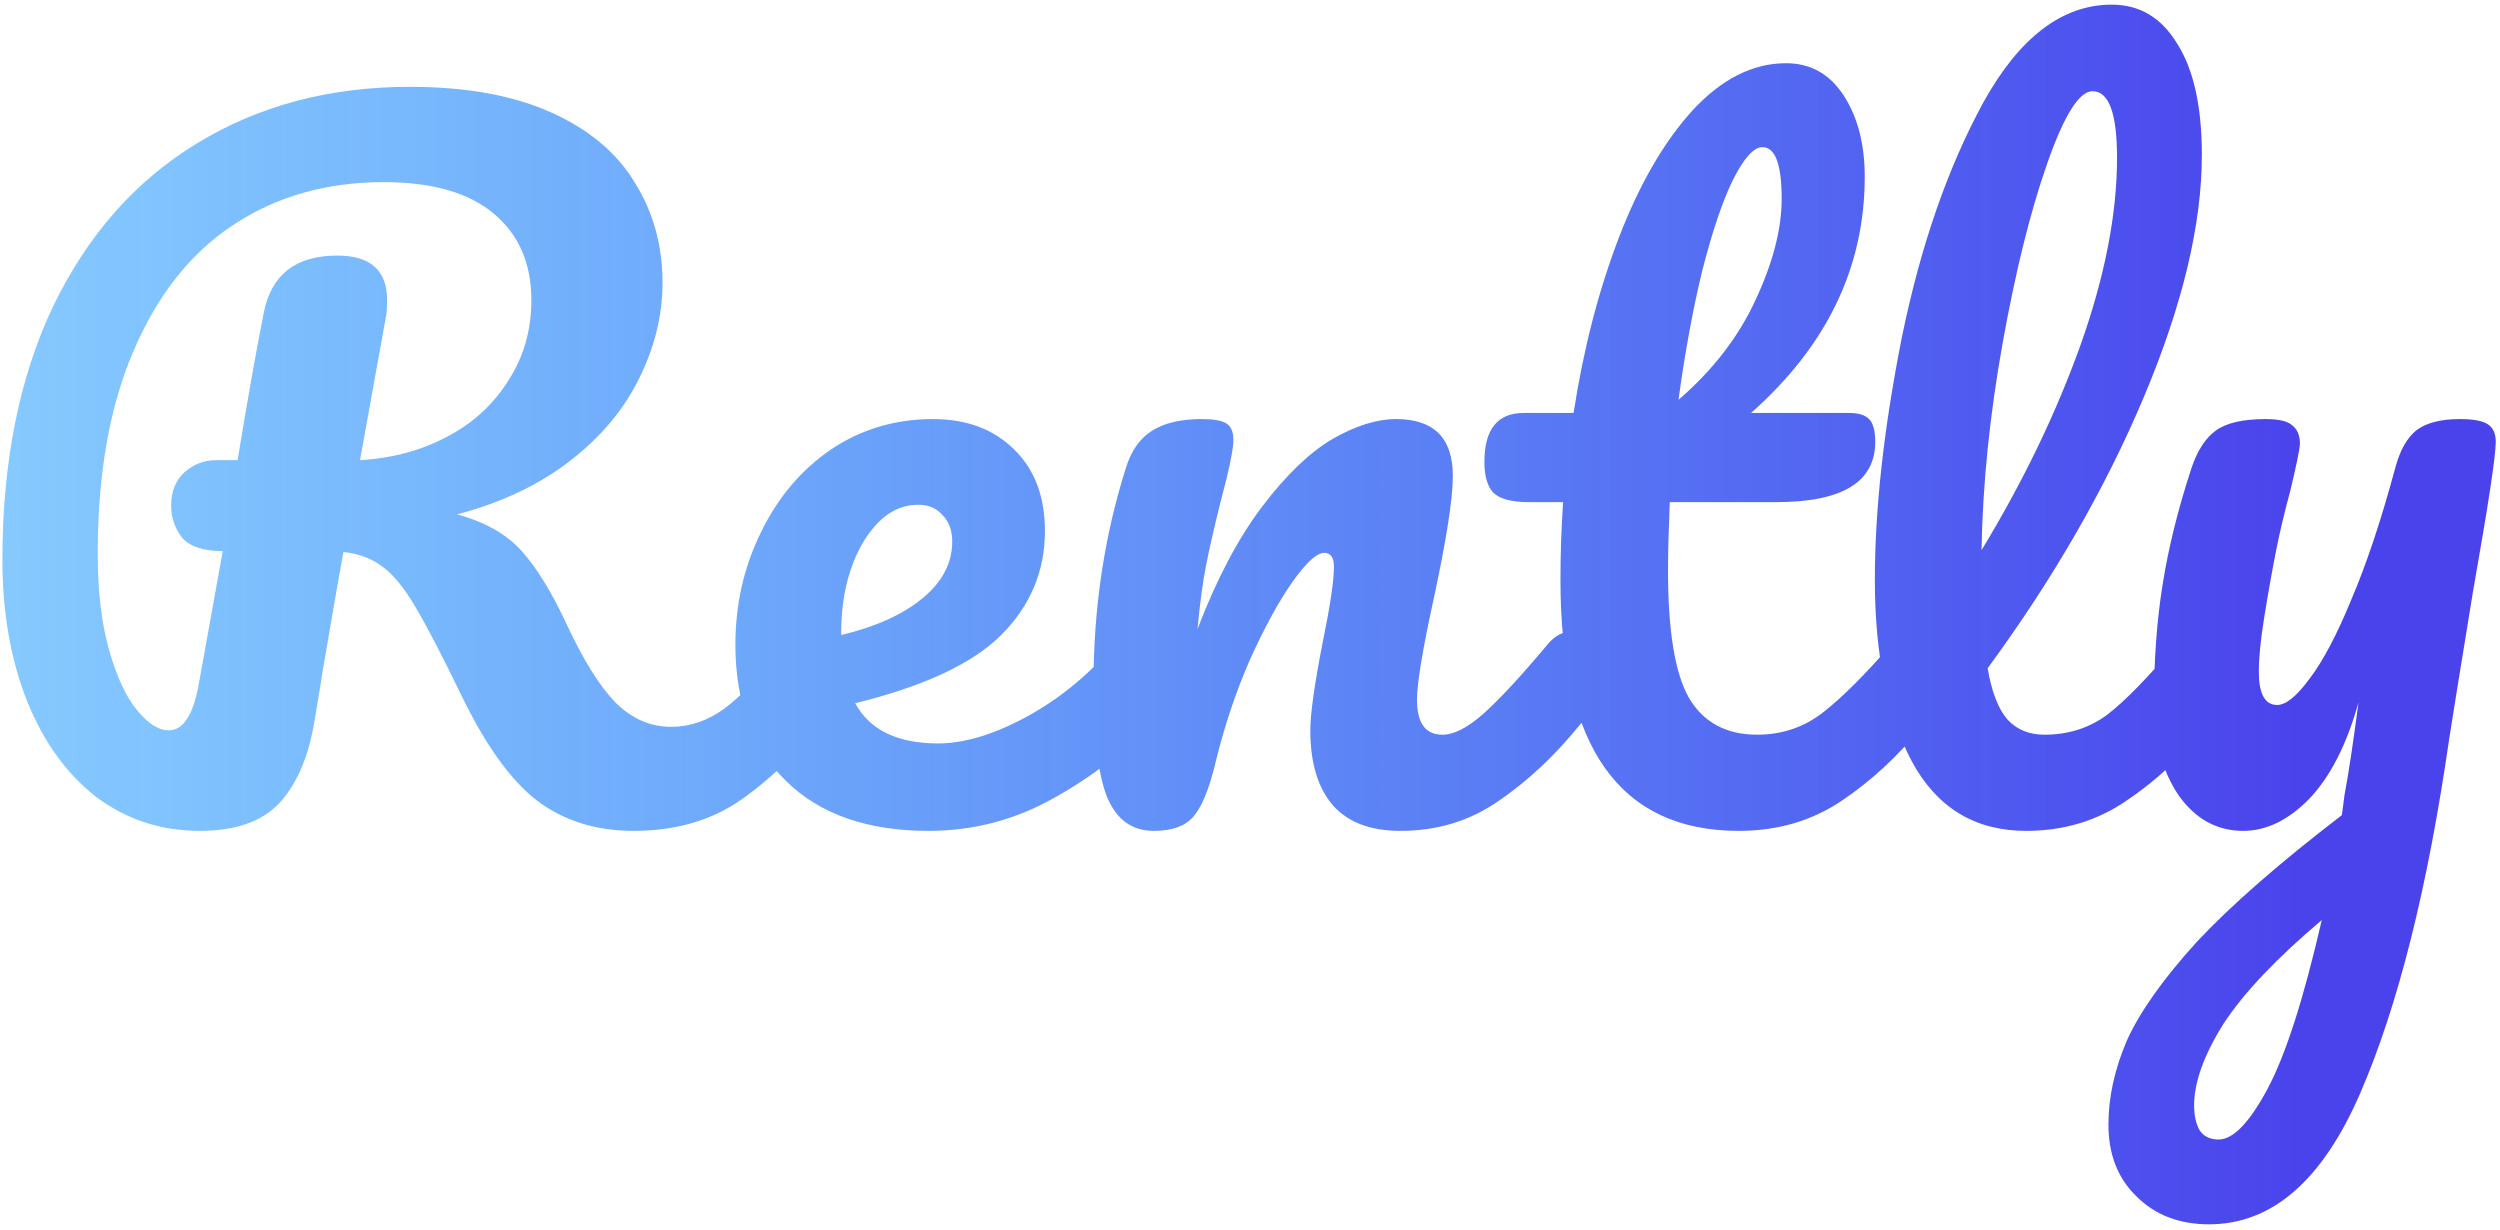 <svg width="366" height="180" viewBox="0 0 366 180" fill="none" xmlns="http://www.w3.org/2000/svg">
<path d="M118.881 92.456C119.99 92.456 120.843 92.968 121.441 93.992C122.123 95.016 122.465 96.424 122.465 98.216C122.465 101.544 121.654 104.189 120.033 106.152C115.937 111.101 111.798 114.941 107.617 117.672C103.435 120.317 98.486 121.64 92.769 121.64C87.222 121.64 82.486 120.147 78.561 117.16C74.721 114.173 71.051 109.053 67.552 101.8C64.737 95.997 62.518 91.731 60.897 89C59.275 86.184 57.654 84.179 56.032 82.984C54.496 81.789 52.577 81.064 50.273 80.808C49.931 82.6 48.95 88.232 47.328 97.704C46.646 101.971 46.219 104.573 46.048 105.512C45.195 110.717 43.489 114.728 40.928 117.544C38.368 120.275 34.486 121.64 29.28 121.64C23.563 121.64 18.486 119.976 14.049 116.648C9.697 113.235 6.326 108.541 3.937 102.568C1.547 96.509 0.352 89.64 0.352 81.96C0.352 67.624 2.827 55.251 7.777 44.84C12.811 34.429 19.808 26.493 28.768 21.032C37.814 15.485 48.224 12.712 60.001 12.712C68.192 12.712 75.062 13.949 80.609 16.424C86.155 18.899 90.251 22.312 92.897 26.664C95.627 31.016 96.993 35.923 96.993 41.384C96.993 46.163 95.841 50.856 93.537 55.464C91.318 59.987 87.947 63.997 83.424 67.496C78.902 70.995 73.398 73.597 66.912 75.304C71.008 76.413 74.166 78.205 76.385 80.68C78.603 83.155 80.822 86.781 83.04 91.56C85.43 96.68 87.776 100.435 90.081 102.824C92.47 105.213 95.201 106.408 98.272 106.408C101.003 106.408 103.606 105.512 106.081 103.72C108.555 101.843 111.67 98.685 115.425 94.248C116.449 93.053 117.601 92.456 118.881 92.456ZM32.608 80.68C29.707 80.68 27.702 79.997 26.593 78.632C25.569 77.267 25.056 75.731 25.056 74.024C25.056 71.976 25.697 70.355 26.977 69.16C28.342 67.965 29.878 67.368 31.584 67.368H34.785C36.15 59.005 37.43 51.795 38.624 45.736C39.734 40.189 43.318 37.416 49.377 37.416C54.24 37.416 56.672 39.592 56.672 43.944C56.672 44.883 56.63 45.608 56.544 46.12L52.705 67.368C57.312 67.112 61.494 66.003 65.249 64.04C69.088 62.077 72.118 59.347 74.337 55.848C76.641 52.349 77.793 48.381 77.793 43.944C77.793 38.568 75.958 34.344 72.288 31.272C68.619 28.2 63.243 26.664 56.16 26.664C47.798 26.664 40.459 28.755 34.145 32.936C27.915 37.032 23.051 43.176 19.552 51.368C16.054 59.475 14.305 69.373 14.305 81.064C14.305 86.525 14.859 91.219 15.969 95.144C17.078 99.069 18.443 102.013 20.064 103.976C21.686 105.939 23.222 106.92 24.672 106.92C25.782 106.92 26.678 106.365 27.36 105.256C28.128 104.147 28.726 102.355 29.152 99.88L32.608 80.68ZM166.67 92.456C167.779 92.456 168.632 92.968 169.229 93.992C169.912 95.016 170.254 96.424 170.254 98.216C170.254 101.629 169.443 104.275 167.822 106.152C164.664 109.992 160.184 113.533 154.382 116.776C148.664 120.019 142.52 121.64 135.95 121.64C126.99 121.64 120.035 119.208 115.086 114.344C110.136 109.48 107.661 102.824 107.661 94.376C107.661 88.488 108.899 83.027 111.374 77.992C113.848 72.872 117.262 68.819 121.614 65.832C126.051 62.845 131.043 61.352 136.59 61.352C141.539 61.352 145.507 62.845 148.494 65.832C151.48 68.733 152.974 72.701 152.974 77.736C152.974 83.624 150.84 88.701 146.574 92.968C142.392 97.149 135.267 100.477 125.198 102.952C127.331 106.877 131.384 108.84 137.358 108.84C141.198 108.84 145.55 107.517 150.414 104.872C155.363 102.141 159.63 98.6 163.214 94.248C164.238 93.053 165.39 92.456 166.67 92.456ZM134.414 73.896C131.256 73.896 128.568 75.731 126.35 79.4C124.216 83.069 123.15 87.507 123.15 92.712V92.968C128.184 91.773 132.152 89.981 135.054 87.592C137.955 85.203 139.406 82.429 139.406 79.272C139.406 77.651 138.936 76.371 137.998 75.432C137.144 74.408 135.95 73.896 134.414 73.896ZM168.92 121.64C165.677 121.64 163.373 119.933 162.008 116.52C160.728 113.107 160.088 107.645 160.088 100.136C160.088 89.043 161.666 78.504 164.824 68.52C165.592 66.045 166.829 64.253 168.536 63.144C170.328 61.949 172.802 61.352 175.96 61.352C177.666 61.352 178.861 61.565 179.544 61.992C180.226 62.419 180.568 63.229 180.568 64.424C180.568 65.789 179.928 68.861 178.648 73.64C177.794 77.053 177.112 80.04 176.6 82.6C176.088 85.16 175.661 88.317 175.32 92.072C178.136 84.733 181.293 78.76 184.792 74.152C188.29 69.544 191.704 66.259 195.032 64.296C198.445 62.333 201.56 61.352 204.376 61.352C209.922 61.352 212.696 64.125 212.696 69.672C212.696 73 211.757 79.016 209.88 87.72C208.258 95.144 207.448 100.051 207.448 102.44C207.448 105.853 208.685 107.56 211.16 107.56C212.866 107.56 214.872 106.536 217.176 104.488C219.565 102.355 222.722 98.941 226.648 94.248C227.672 93.053 228.824 92.456 230.104 92.456C231.213 92.456 232.066 92.968 232.664 93.992C233.346 95.016 233.688 96.424 233.688 98.216C233.688 101.629 232.877 104.275 231.256 106.152C227.586 110.675 223.618 114.387 219.352 117.288C215.17 120.189 210.392 121.64 205.016 121.64C200.664 121.64 197.378 120.403 195.16 117.928C192.941 115.368 191.832 111.699 191.832 106.92C191.832 104.531 192.429 100.264 193.624 94.12C194.733 88.744 195.288 85.032 195.288 82.984C195.288 81.619 194.818 80.936 193.88 80.936C192.77 80.936 191.192 82.387 189.144 85.288C187.181 88.104 185.133 91.859 183 96.552C180.952 101.245 179.288 106.195 178.008 111.4C177.069 115.411 175.96 118.141 174.68 119.592C173.485 120.957 171.565 121.64 168.92 121.64ZM280.42 92.456C281.529 92.456 282.382 92.968 282.979 93.992C283.662 95.016 284.004 96.424 284.004 98.216C284.004 101.629 283.193 104.275 281.572 106.152C277.902 110.675 273.892 114.387 269.54 117.288C265.188 120.189 260.196 121.64 254.564 121.64C237.156 121.64 228.452 109.395 228.452 84.904C228.452 81.149 228.58 77.352 228.836 73.512H223.844C221.284 73.512 219.534 73.043 218.596 72.104C217.742 71.165 217.316 69.672 217.316 67.624C217.316 62.845 219.236 60.456 223.076 60.456H230.372C231.822 51.069 234.041 42.493 237.028 34.728C240.014 26.963 243.598 20.776 247.78 16.168C252.046 11.56 256.612 9.256 261.476 9.256C265.06 9.256 267.876 10.835 269.924 13.992C271.972 17.149 272.996 21.117 272.996 25.896C272.996 39.123 267.449 50.643 256.356 60.456H270.692C272.057 60.456 273.038 60.755 273.636 61.352C274.233 61.949 274.532 63.059 274.532 64.68C274.532 70.568 269.71 73.512 260.068 73.512H244.452C244.281 77.779 244.196 81.107 244.196 83.496C244.196 92.371 245.22 98.6 247.268 102.184C249.401 105.768 252.729 107.56 257.252 107.56C260.921 107.56 264.164 106.451 266.98 104.232C269.796 102.013 273.124 98.685 276.964 94.248C277.988 93.053 279.14 92.456 280.42 92.456ZM258.02 21.544C256.74 21.544 255.289 23.165 253.668 26.408C252.132 29.565 250.638 34.003 249.188 39.72C247.822 45.352 246.67 51.624 245.732 58.536C250.766 54.184 254.521 49.32 256.996 43.944C259.556 38.483 260.836 33.533 260.836 29.096C260.836 24.061 259.897 21.544 258.02 21.544ZM322.094 92.456C323.203 92.456 324.056 92.968 324.654 93.992C325.336 95.016 325.678 96.424 325.678 98.216C325.678 101.629 324.867 104.275 323.246 106.152C319.576 110.675 315.566 114.387 311.214 117.288C306.947 120.189 302.083 121.64 296.622 121.64C289.112 121.64 283.523 118.227 279.854 111.4C276.27 104.573 274.478 95.741 274.478 84.904C274.478 74.493 275.8 62.632 278.446 49.32C281.176 36.008 285.144 24.573 290.35 15.016C295.64 5.459 301.912 0.68 309.166 0.68C313.262 0.68 316.462 2.6 318.766 6.44C321.155 10.195 322.35 15.613 322.35 22.696C322.35 32.851 319.534 44.627 313.902 58.024C308.27 71.421 300.632 84.691 290.99 97.832C291.587 101.331 292.568 103.848 293.934 105.384C295.299 106.835 297.091 107.56 299.31 107.56C302.808 107.56 305.88 106.579 308.526 104.616C311.171 102.568 314.542 99.112 318.638 94.248C319.662 93.053 320.814 92.456 322.094 92.456ZM306.35 13.352C304.387 13.352 302.168 16.893 299.694 23.976C297.219 31.059 295.043 39.848 293.166 50.344C291.288 60.84 290.264 70.909 290.094 80.552C296.152 70.568 300.974 60.584 304.558 50.6C308.142 40.531 309.934 31.357 309.934 23.08C309.934 16.595 308.739 13.352 306.35 13.352ZM360.132 61.352C362.094 61.352 363.46 61.608 364.228 62.12C364.996 62.632 365.38 63.485 365.38 64.68C365.38 66.728 364.27 74.024 362.052 86.568C360.089 98.6 358.937 105.725 358.596 107.944C355.438 129.875 351.086 147.24 345.54 160.04C339.993 172.84 332.612 179.24 323.396 179.24C319.044 179.24 315.502 177.875 312.772 175.144C310.041 172.499 308.675 169 308.675 164.648C308.675 160.637 309.572 156.541 311.364 152.36C313.241 148.179 316.654 143.357 321.604 137.896C326.638 132.52 333.721 126.333 342.852 119.336L343.236 116.392C343.833 113.235 344.516 108.712 345.284 102.824C343.577 108.968 341.188 113.661 338.116 116.904C335.044 120.061 331.801 121.64 328.388 121.64C324.548 121.64 321.39 119.891 318.916 116.392C316.526 112.808 315.332 108.371 315.332 103.08C315.332 96.68 315.758 90.835 316.612 85.544C317.465 80.168 318.873 74.493 320.836 68.52C321.689 65.96 322.884 64.125 324.42 63.016C325.956 61.907 328.388 61.352 331.716 61.352C333.593 61.352 334.873 61.651 335.556 62.248C336.324 62.845 336.708 63.741 336.708 64.936C336.708 65.619 336.238 67.923 335.3 71.848C334.446 75.005 333.764 77.864 333.252 80.424C332.569 83.923 331.972 87.293 331.46 90.536C330.948 93.693 330.692 96.296 330.692 98.344C330.692 101.587 331.588 103.208 333.38 103.208C334.66 103.208 336.238 101.928 338.116 99.368C340.078 96.808 342.126 92.925 344.26 87.72C346.478 82.515 348.612 76.115 350.66 68.52C351.342 65.96 352.366 64.125 353.732 63.016C355.182 61.907 357.316 61.352 360.132 61.352ZM324.804 166.824C326.937 166.824 329.326 164.349 331.972 159.4C334.617 154.451 337.262 146.216 339.908 134.696C333.337 140.243 328.558 145.277 325.572 149.8C322.67 154.408 321.22 158.419 321.22 161.832C321.22 163.283 321.476 164.477 321.988 165.416C322.585 166.355 323.524 166.824 324.804 166.824Z" fill="url(#paint0_linear_307_185)"/>
<defs>
<linearGradient id="paint0_linear_307_185" x1="336.977" y1="-85" x2="-16.429" y2="-85" gradientUnits="userSpaceOnUse">
<stop stop-color="#4A43EC"/>
<stop offset="1" stop-color="#159DFF" stop-opacity="0.5"/>
</linearGradient>
</defs>
</svg>
